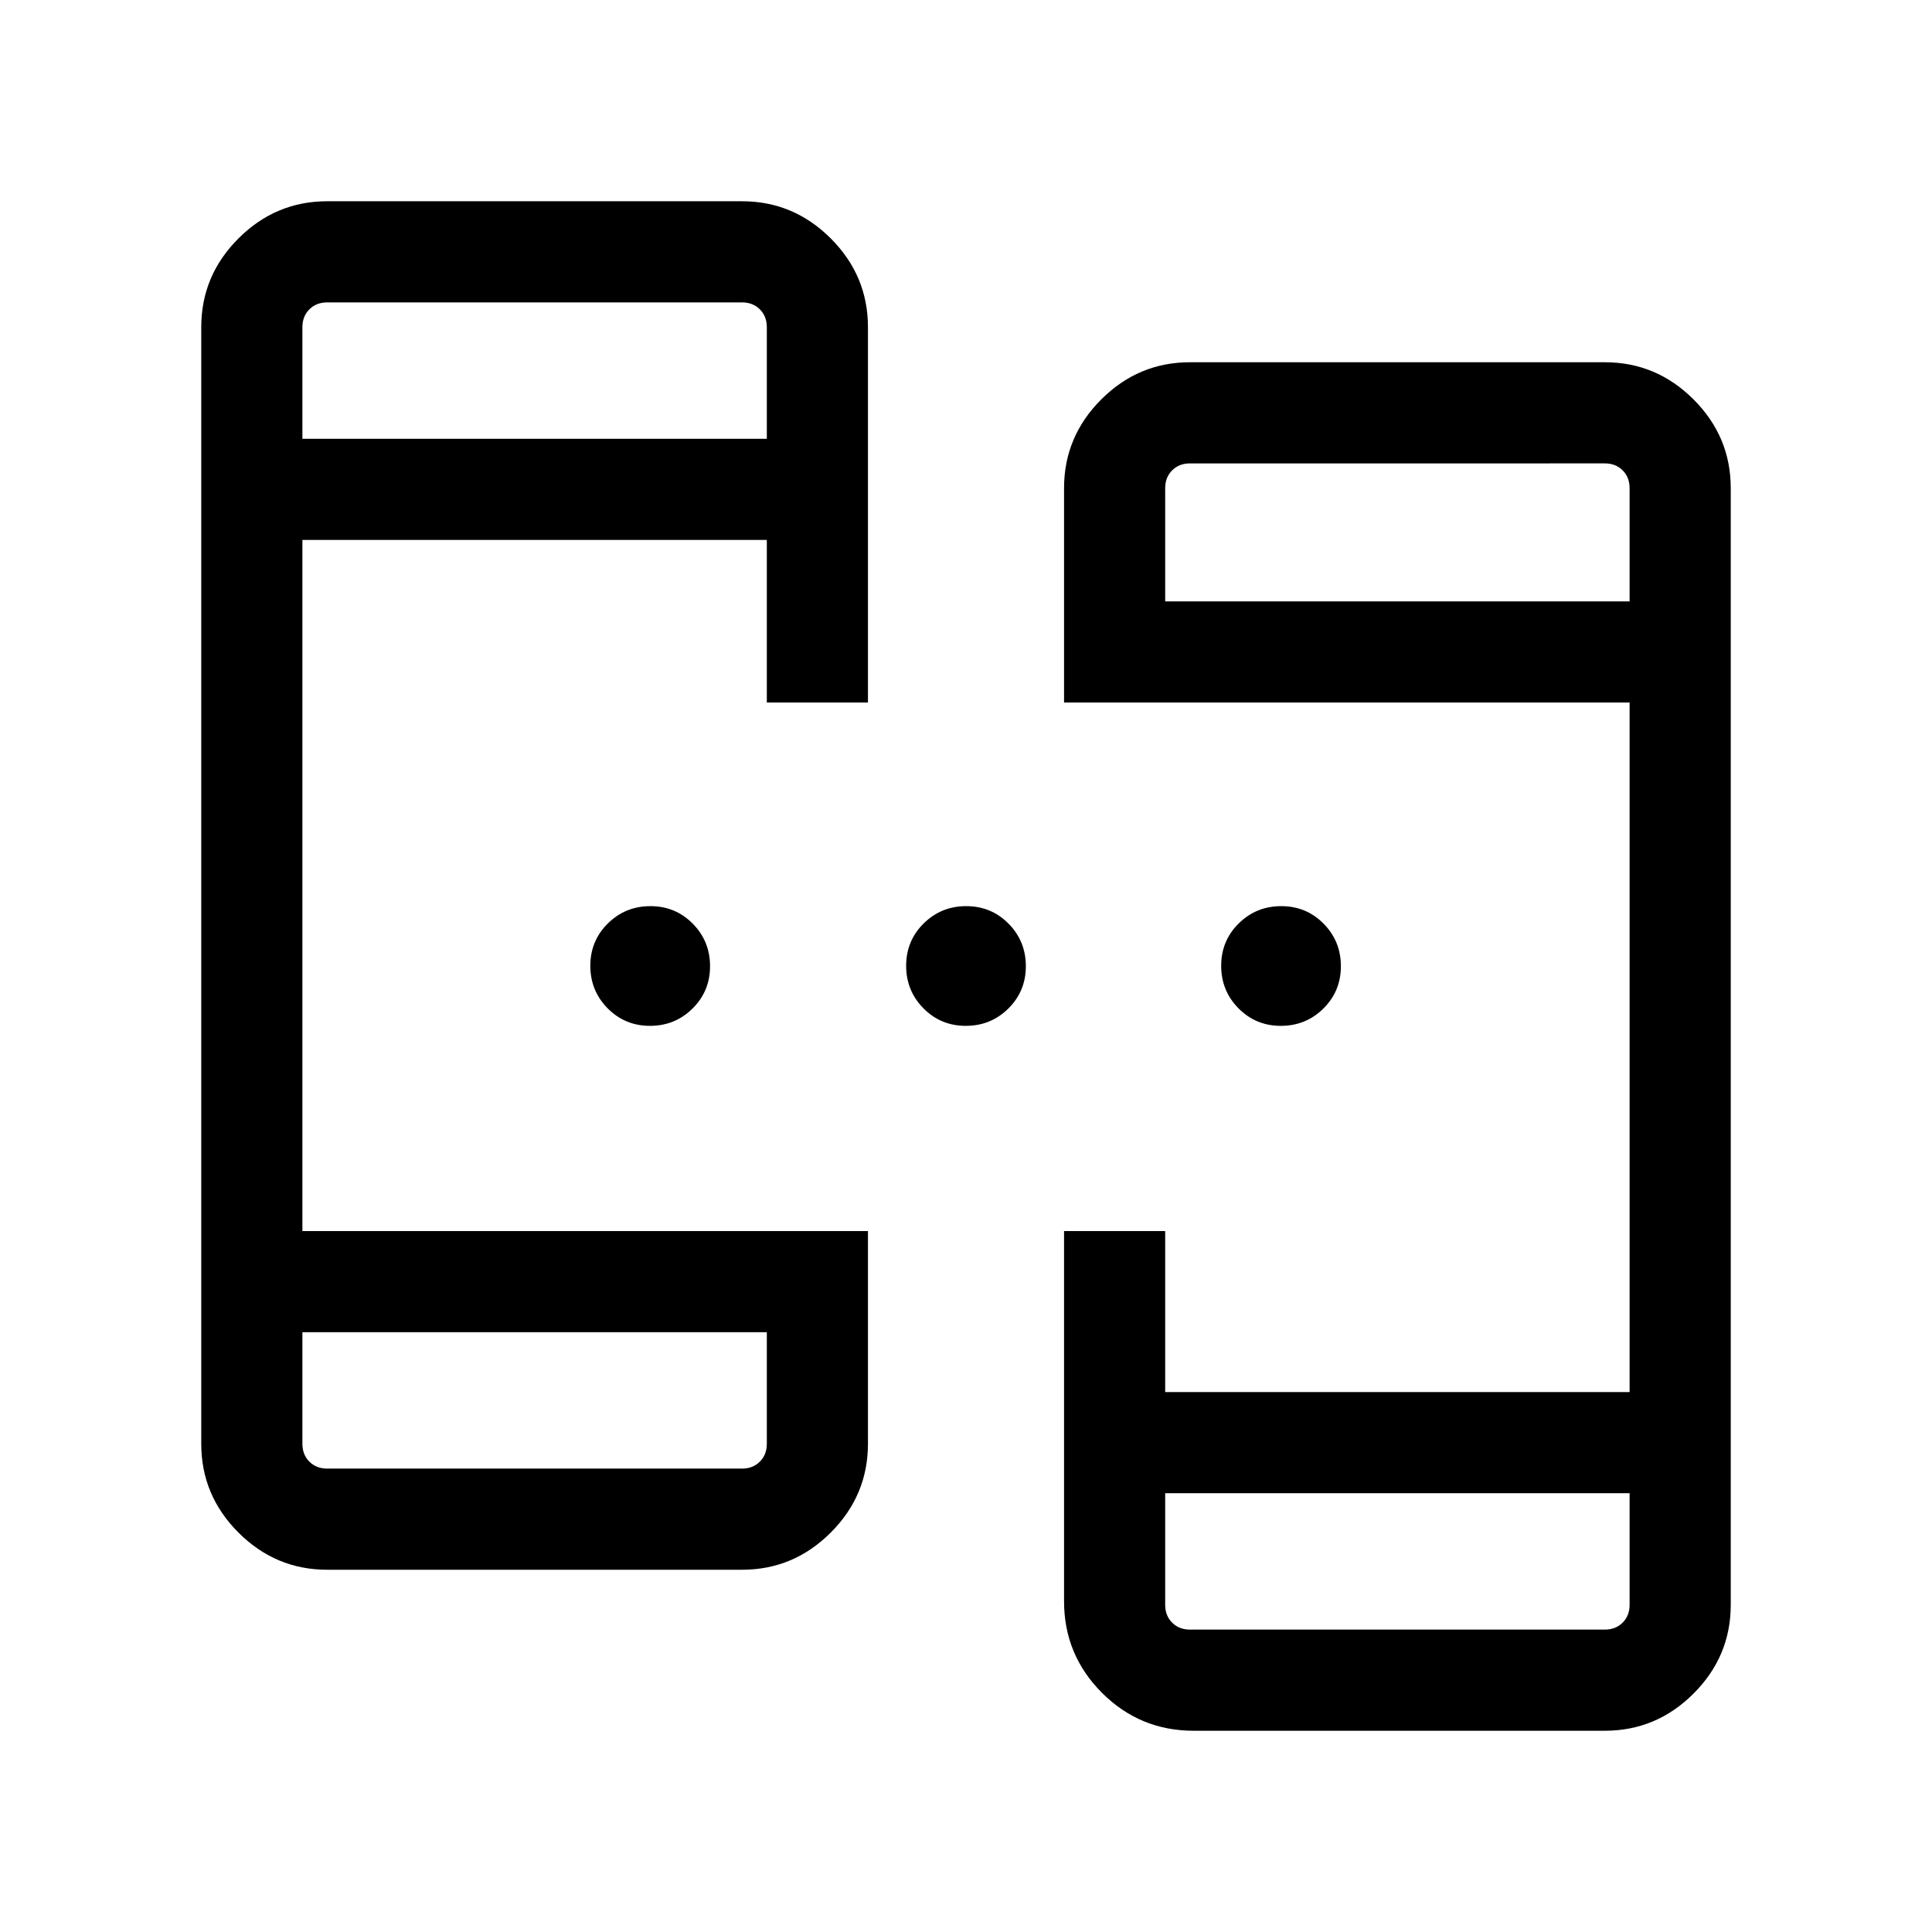 <svg xmlns="http://www.w3.org/2000/svg" height="40" viewBox="0 -960 960 960" width="40"><path d="M162.57-180q-25.61 0-44.09-18.48Q100-216.96 100-242.57v-554.86q0-25.61 18.48-44.09Q136.96-860 162.57-860h206.15q25.61 0 44.08 18.48 18.48 18.48 18.48 44.09v186.51h-50.25v-80.8H150.26v343.44h281.02v105.71q0 25.61-18.48 44.09Q394.33-180 368.72-180H162.57Zm430.53 80q-26.69 0-45.54-18.85-18.84-18.84-18.84-45.54v-183.89h50.25v80h230.77v-342.64H528.72v-106.51q0-25.61 18.48-44.09Q565.67-780 591.28-780h206.15q25.61 0 44.09 18.48Q860-743.04 860-717.43v554.86q0 25.61-18.48 44.09Q823.04-100 797.43-100H593.1ZM150.26-298.03v55.46q0 5.39 3.46 8.85t8.85 3.46h206.15q5.38 0 8.85-3.46 3.46-3.46 3.46-8.85v-55.46H150.26Zm428.71 80v55.46q0 5.39 3.46 8.85 3.47 3.46 8.85 3.46h206.15q5.39 0 8.85-3.46t3.46-8.85v-55.46H578.97ZM150.26-741.97h230.77v-55.46q0-5.39-3.46-8.85-3.47-3.46-8.85-3.46H162.57q-5.39 0-8.85 3.46t-3.46 8.85v55.46Zm428.71 80.79h230.77v-56.25q0-5.39-3.46-8.85t-8.85-3.46H591.28q-5.38 0-8.85 3.46-3.46 3.46-3.46 8.85v56.25Zm-256 210.92q-12.43 0-21.03-8.7-8.61-8.71-8.61-21.14 0-12.44 8.71-21.04t21.14-8.6q12.44 0 21.04 8.7 8.6 8.71 8.6 21.14 0 12.44-8.71 21.04-8.7 8.6-21.14 8.6Zm156.93 0q-12.44 0-21.04-8.7-8.6-8.71-8.6-21.14 0-12.44 8.7-21.04 8.71-8.6 21.14-8.6 12.44 0 21.04 8.7 8.6 8.71 8.6 21.14 0 12.44-8.7 21.04-8.71 8.6-21.14 8.6Zm156.53 0q-12.43 0-21.03-8.7-8.6-8.71-8.6-21.14 0-12.44 8.7-21.04 8.71-8.6 21.14-8.6 12.44 0 21.04 8.7 8.6 8.71 8.6 21.14 0 12.44-8.7 21.04-8.71 8.6-21.15 8.6ZM150.26-298.03v67.77-67.77Zm428.71 80v67.77-67.77ZM150.26-741.97v-67.77 67.77Zm428.71 80.79V-729.74v68.56Z"/></svg>